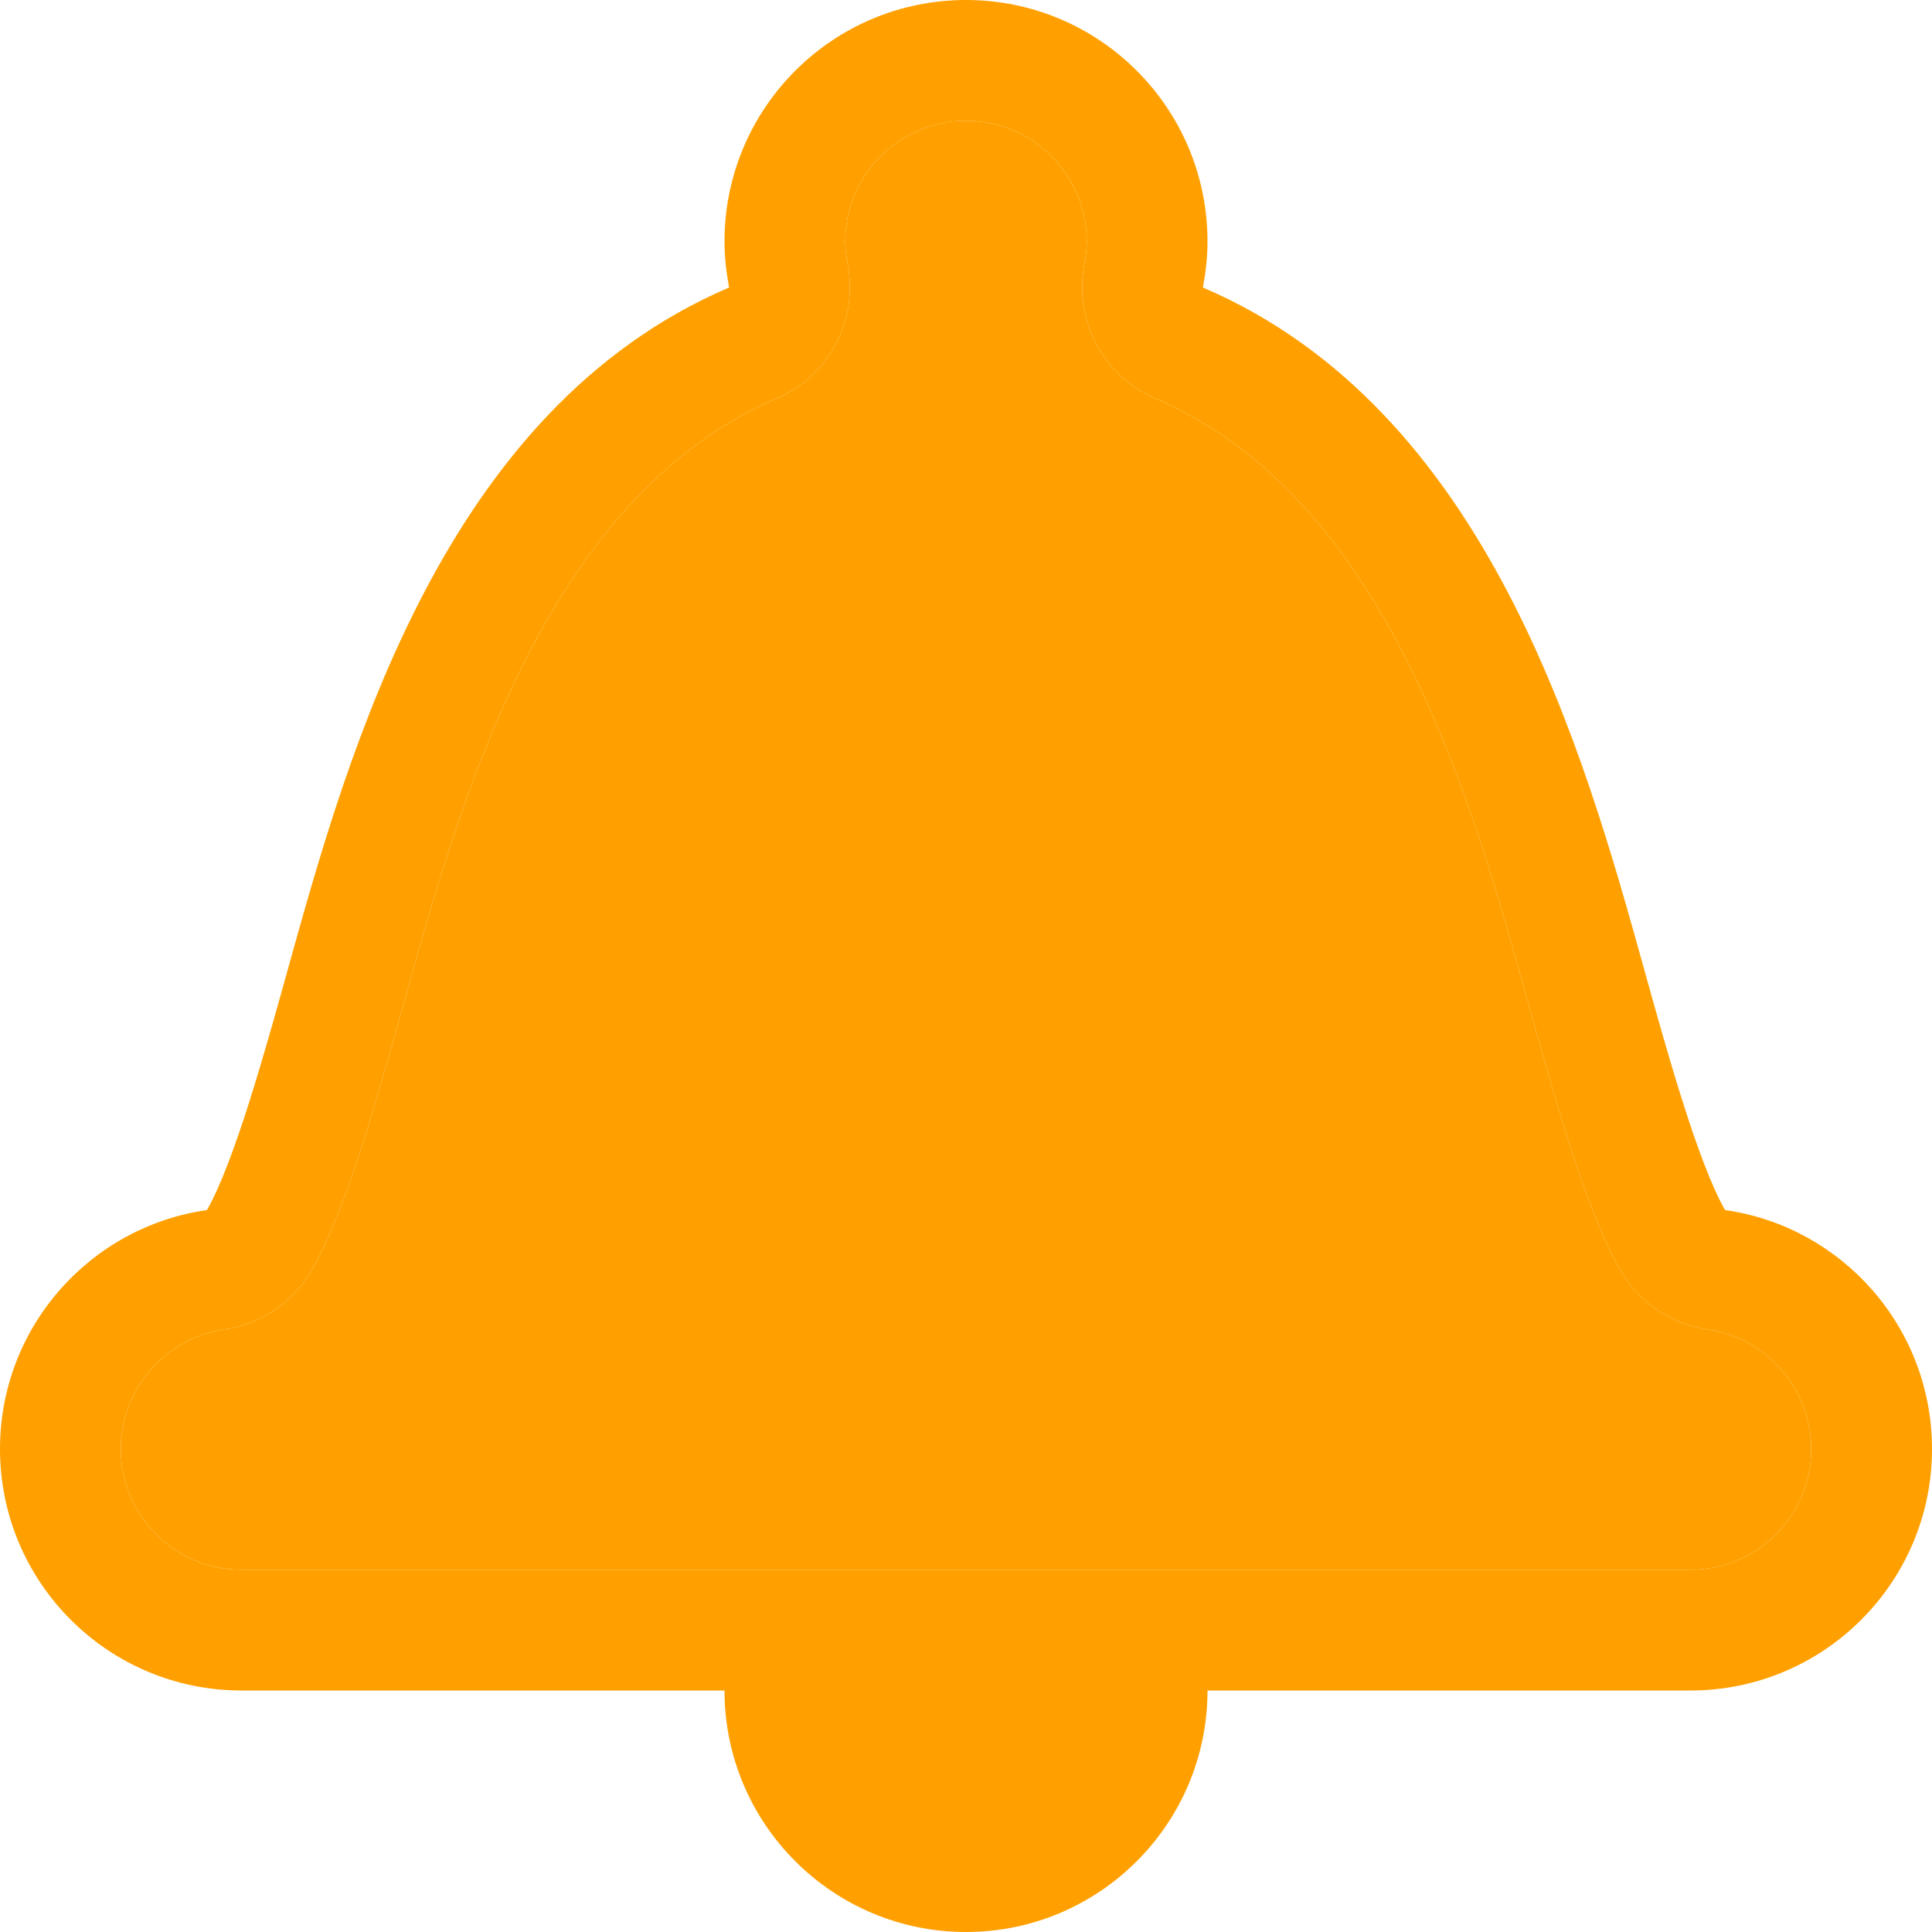 <svg width="16" height="16" viewBox="0 0 16 16" fill="none" xmlns="http://www.w3.org/2000/svg">
<path d="M14.286 10.021C14.06 9.626 13.8 8.688 13.62 8.041C13.112 6.214 12.326 3.393 9.962 2.381C9.985 2.257 10 2.13 10 2C10 0.895 9.104 0 8 0C6.896 0 6 0.895 6 2C6 2.13 6.015 2.257 6.038 2.381C3.674 3.394 2.888 6.214 2.38 8.041C2.2 8.688 1.94 9.626 1.714 10.021C0.745 10.159 0 10.992 0 12C0 13.104 0.895 14 2 14H6C6 15.104 6.896 16 8 16C9.104 16 10 15.104 10 14H14C15.104 14 16 13.104 16 12C16 10.992 15.255 10.159 14.286 10.021ZM14 13H8H2C1.448 13 1 12.552 1 12C1 11.506 1.368 11.08 1.855 11.011C2.161 10.967 2.429 10.784 2.582 10.517C2.848 10.052 3.084 9.242 3.344 8.309C3.807 6.643 4.506 4.125 6.432 3.3C6.863 3.115 7.107 2.656 7.021 2.195C7.007 2.121 7 2.058 7 2C7 1.448 7.448 1 8 1C8.552 1 9 1.448 9 2C9 2.058 8.993 2.121 8.979 2.195C8.893 2.656 9.137 3.115 9.568 3.3C11.493 4.125 12.193 6.64 12.656 8.308L12.657 8.311C12.916 9.242 13.152 10.052 13.418 10.517C13.571 10.784 13.839 10.967 14.145 11.011C14.632 11.08 15 11.506 15 12C15 12.552 14.552 13 14 13Z" fill="#FFA000"/>
<path d="M14 13H8H2C1.448 13 1 12.552 1 12C1 11.506 1.368 11.08 1.855 11.011C2.161 10.967 2.429 10.784 2.582 10.517C2.848 10.052 3.084 9.242 3.344 8.309C3.807 6.643 4.506 4.125 6.432 3.3C6.863 3.115 7.107 2.656 7.021 2.195C7.007 2.121 7 2.058 7 2C7 1.448 7.448 1 8 1C8.552 1 9 1.448 9 2C9 2.058 8.993 2.121 8.979 2.195C8.893 2.656 9.137 3.115 9.568 3.3C11.493 4.125 12.193 6.64 12.656 8.308L12.657 8.311C12.916 9.242 13.152 10.052 13.418 10.517C13.571 10.784 13.839 10.967 14.145 11.011C14.632 11.08 15 11.506 15 12C15 12.552 14.552 13 14 13Z" fill="#FFA000"/>
</svg>
